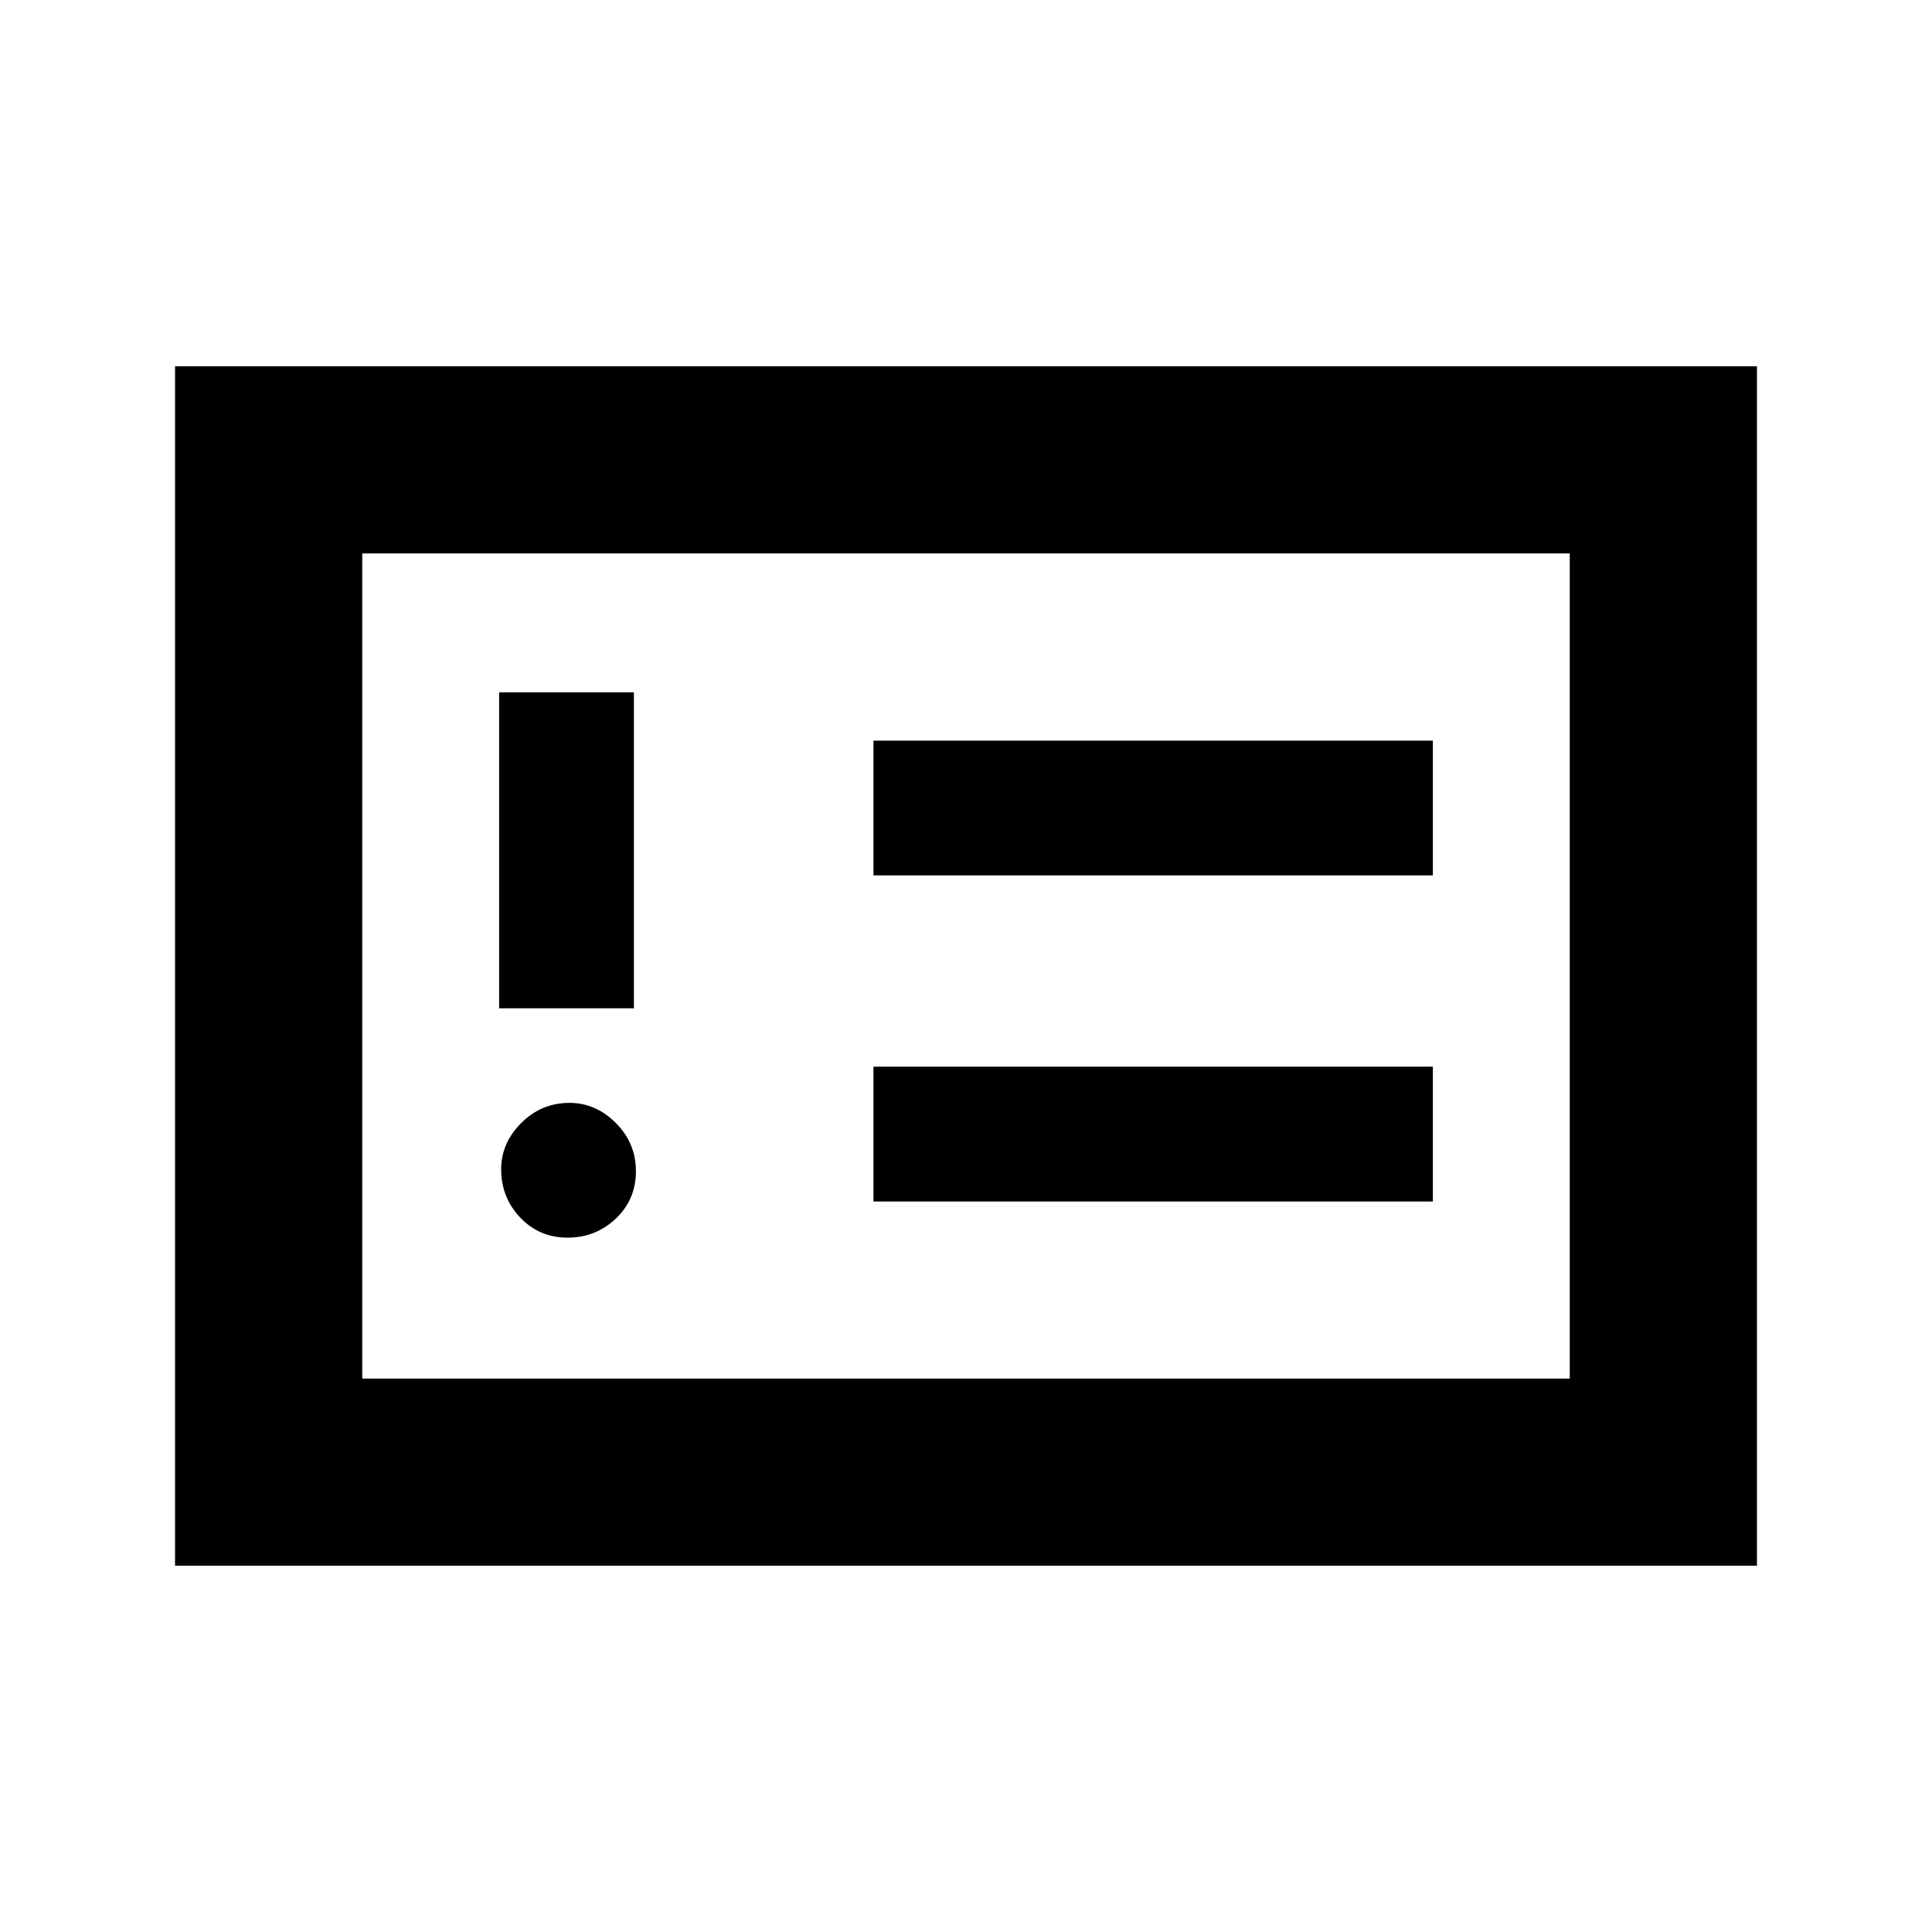 <svg xmlns="http://www.w3.org/2000/svg" height="20" width="20"><path d="M5.875 12.812q.292 0 .5-.197.208-.198.208-.49t-.208-.5q-.208-.208-.479-.208-.292 0-.5.208-.208.208-.208.479 0 .292.197.5.198.208.49.208Zm-.708-2.374h1.395V7.167H5.167Zm3.875 2h5.791v-1.396H9.042Zm0-3.376h5.791V7.667H9.042Zm-7.23 7.146V3.792h16.376v12.416Zm1.938-1.937h12.5V5.729H3.75Zm0 0V5.729Z"/></svg>
